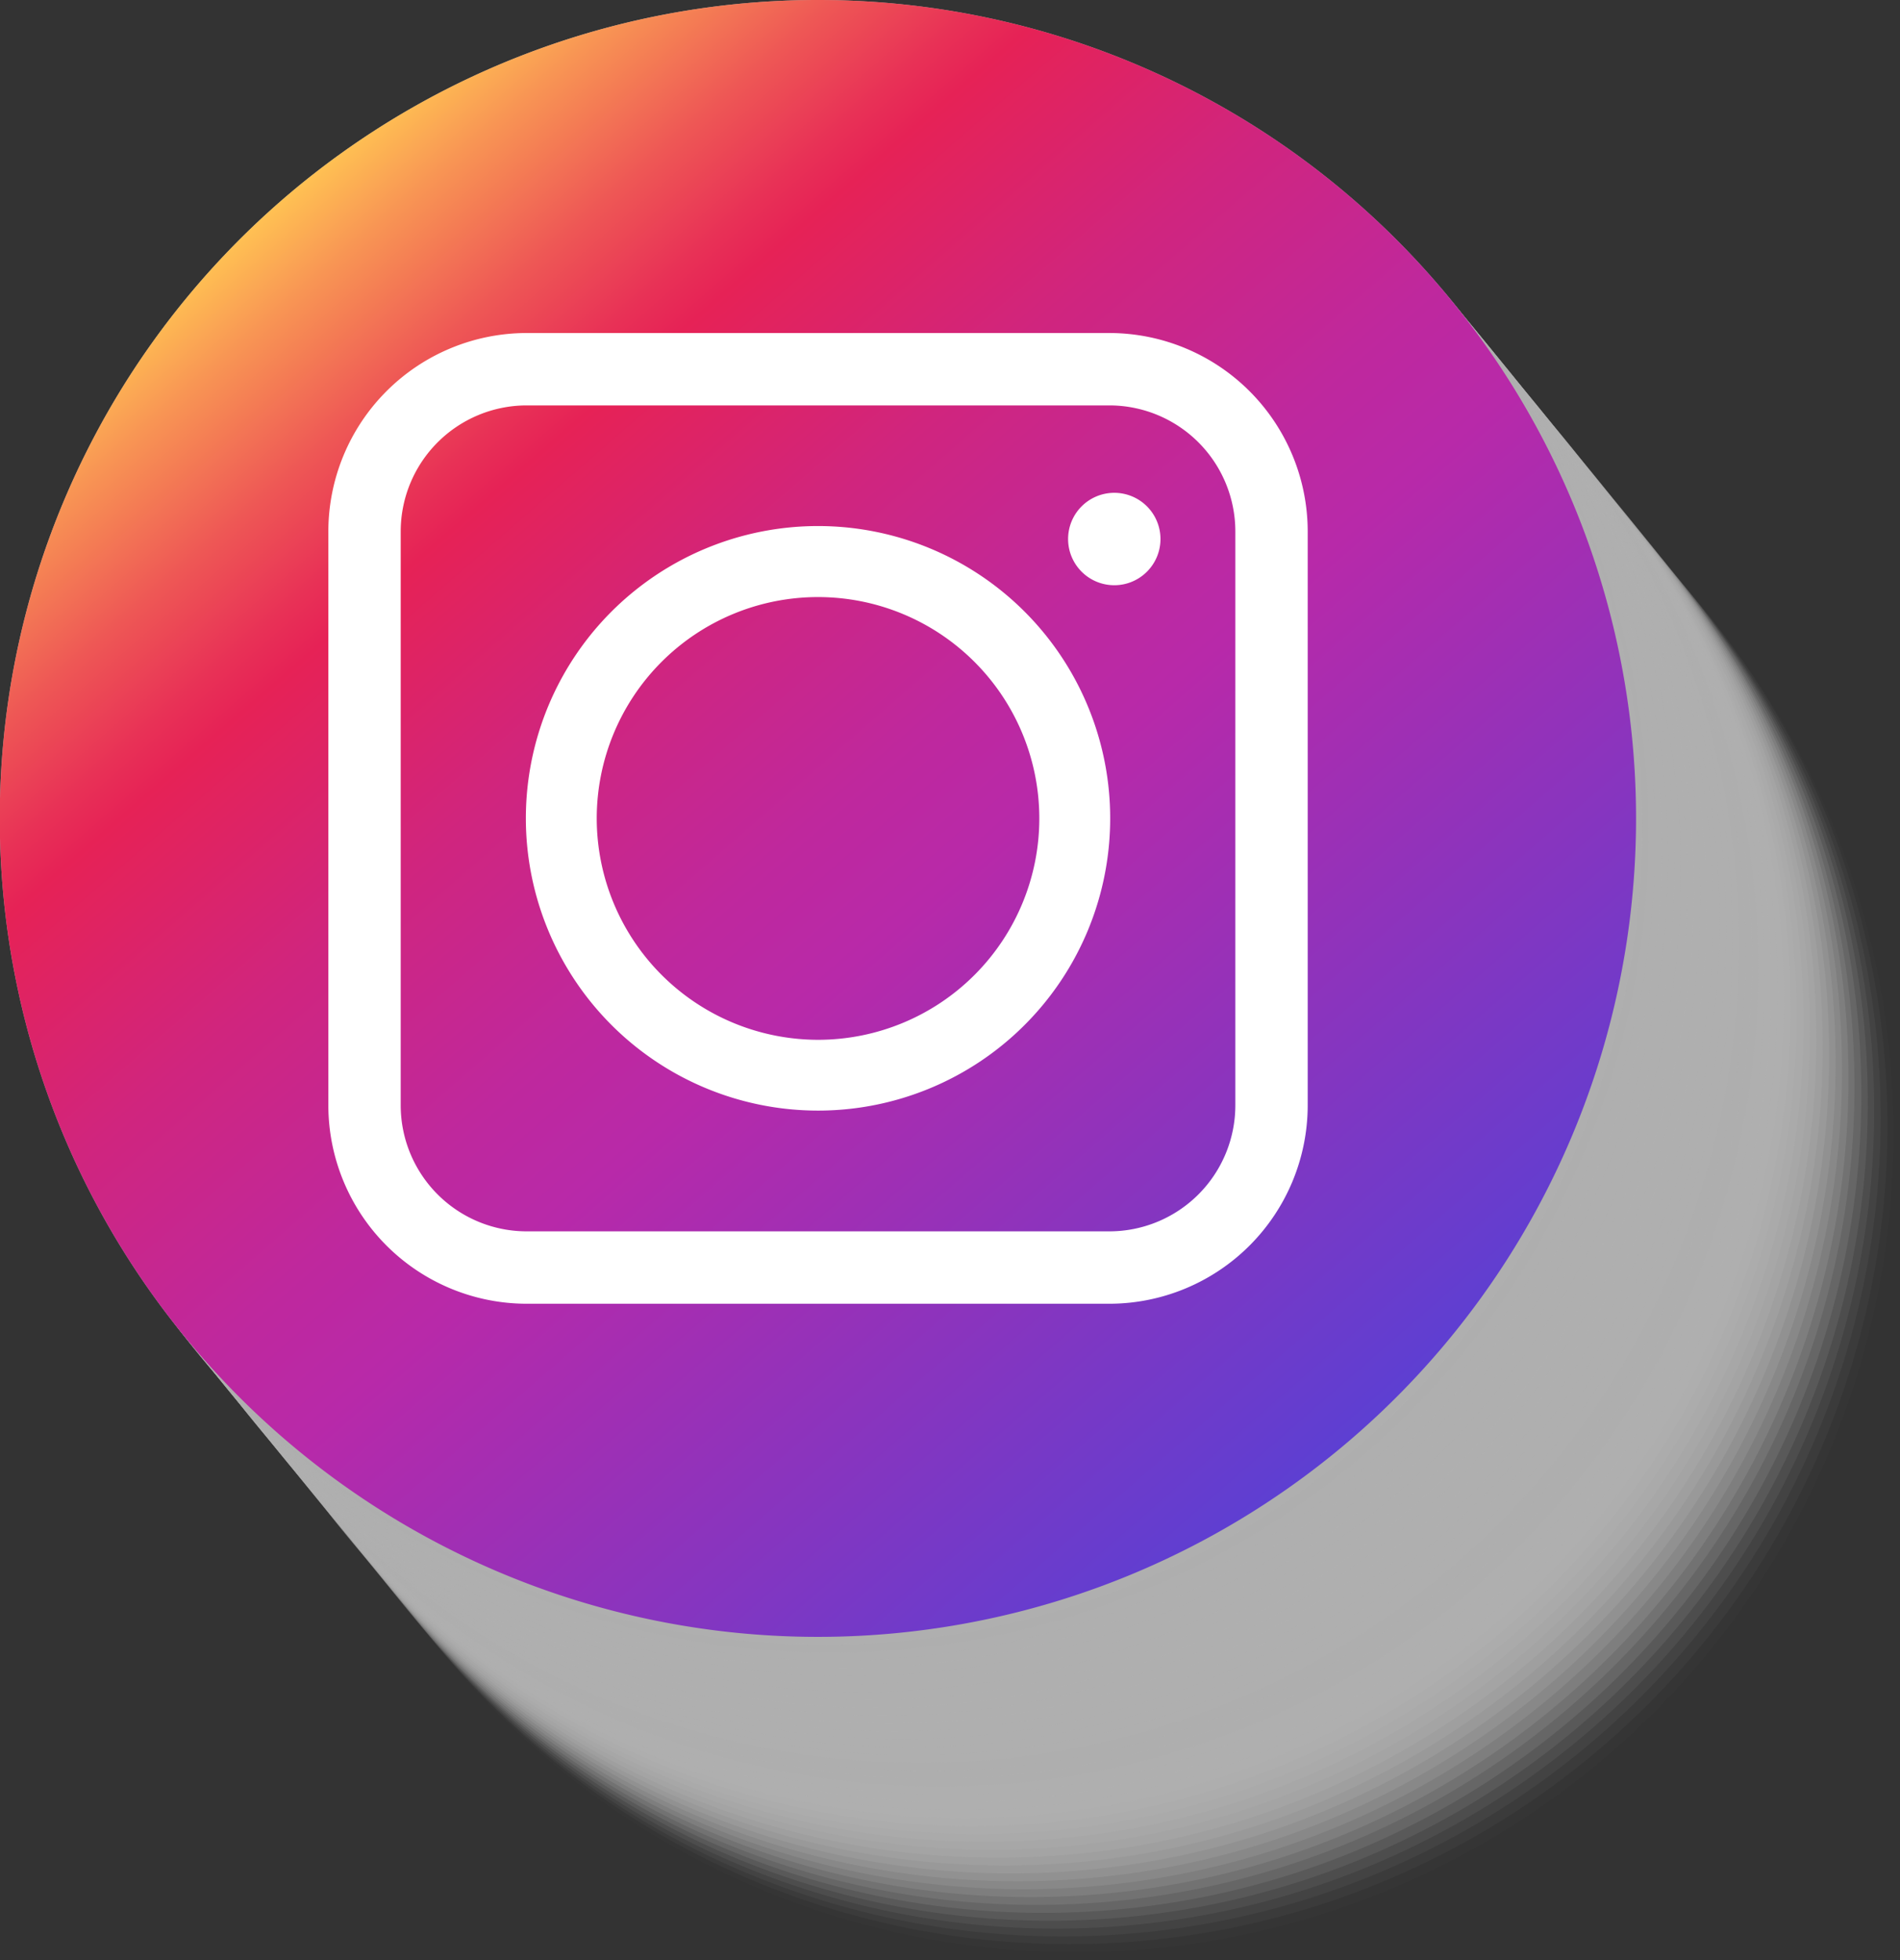 <svg xmlns="http://www.w3.org/2000/svg" xmlns:xlink="http://www.w3.org/1999/xlink" viewBox="0 0 167 172.21"><rect x="0" y="0" width="167" height="172.21" fill="#333333" stroke="none"/><defs><style>.cls-1,.cls-10,.cls-11,.cls-12,.cls-13,.cls-14,.cls-15,.cls-16,.cls-17,.cls-18,.cls-19,.cls-2,.cls-20,.cls-21,.cls-22,.cls-23,.cls-24,.cls-25,.cls-26,.cls-27,.cls-28,.cls-29,.cls-3,.cls-30,.cls-31,.cls-32,.cls-33,.cls-34,.cls-35,.cls-36,.cls-37,.cls-38,.cls-39,.cls-4,.cls-40,.cls-41,.cls-42,.cls-5,.cls-6,.cls-7,.cls-8,.cls-9{fill:#afafaf;}.cls-1{opacity:0;}.cls-2{opacity:0.02;}.cls-3{opacity:0.05;}.cls-4{opacity:0.07;}.cls-5{opacity:0.1;}.cls-6{opacity:0.12;}.cls-7{opacity:0.15;}.cls-8{opacity:0.17;}.cls-9{opacity:0.2;}.cls-10{opacity:0.22;}.cls-11{opacity:0.24;}.cls-12{opacity:0.27;}.cls-13{opacity:0.29;}.cls-14{opacity:0.32;}.cls-15{opacity:0.34;}.cls-16{opacity:0.37;}.cls-17{opacity:0.39;}.cls-18{opacity:0.41;}.cls-19{opacity:0.44;}.cls-20{opacity:0.46;}.cls-21{opacity:0.49;}.cls-22{opacity:0.51;}.cls-23{opacity:0.54;}.cls-24{opacity:0.56;}.cls-25{opacity:0.59;}.cls-26{opacity:0.61;}.cls-27{opacity:0.63;}.cls-28{opacity:0.66;}.cls-29{opacity:0.68;}.cls-30{opacity:0.71;}.cls-31{opacity:0.73;}.cls-32{opacity:0.76;}.cls-33{opacity:0.78;}.cls-34{opacity:0.8;}.cls-35{opacity:0.83;}.cls-36{opacity:0.85;}.cls-37{opacity:0.88;}.cls-38{opacity:0.9;}.cls-39{opacity:0.93;}.cls-40{opacity:0.95;}.cls-41{opacity:0.98;}.cls-43{fill:url(#Degradado_sin_nombre_24);}.cls-44{fill:#fff;}</style><linearGradient id="Degradado_sin_nombre_24" x1="-157.04" y1="-411.39" x2="-62.7" y2="-302.86" gradientTransform="translate(-37.97 -285.22) rotate(180)" gradientUnits="userSpaceOnUse"><stop offset="0" stop-color="#5d3fd2"/><stop offset="0.42" stop-color="#b829a9"/><stop offset="0.5" stop-color="#bf289d"/><stop offset="0.64" stop-color="#d0257e"/><stop offset="0.78" stop-color="#e62256"/><stop offset="0.81" stop-color="#e83156"/><stop offset="0.87" stop-color="#ee5755"/><stop offset="0.95" stop-color="#f89554"/><stop offset="1" stop-color="#ffc153"/></linearGradient></defs><title>dfzRecurso 4</title><g id="Capa_2" data-name="Capa 2"><g id="OBJECTS"><path class="cls-1" d="M95.1,28.4A71.91,71.91,0,1,0,167,100.31,71.91,71.91,0,0,0,95.1,28.4Z"/><path class="cls-2" d="M94.53,27.71a71.91,71.91,0,1,0,71.9,71.91A71.9,71.9,0,0,0,94.53,27.71Z"/><path class="cls-3" d="M94,27a71.91,71.91,0,1,0,71.9,71.91A71.9,71.9,0,0,0,94,27Z"/><path class="cls-4" d="M93.4,26.32a71.91,71.91,0,1,0,71.9,71.92A71.92,71.92,0,0,0,93.4,26.32Z"/><path class="cls-5" d="M92.84,25.63a71.91,71.91,0,1,0,71.89,71.91A71.9,71.9,0,0,0,92.84,25.63Z"/><path class="cls-6" d="M92.27,24.94a71.91,71.91,0,1,0,71.9,71.91A71.91,71.91,0,0,0,92.27,24.94Z"/><path class="cls-7" d="M91.7,24.25a71.91,71.91,0,1,0,71.9,71.91A71.9,71.9,0,0,0,91.7,24.25Z"/><path class="cls-8" d="M91.14,23.55A71.91,71.91,0,1,0,163,95.47,71.91,71.91,0,0,0,91.14,23.55Z"/><path class="cls-9" d="M90.57,22.86a71.91,71.91,0,1,0,71.9,71.91A71.91,71.91,0,0,0,90.57,22.86Z"/><path class="cls-10" d="M90,22.17A71.91,71.91,0,1,0,161.9,94.08,71.9,71.9,0,0,0,90,22.17Z"/><path class="cls-11" d="M89.44,21.47a71.91,71.91,0,1,0,71.9,71.92A71.92,71.92,0,0,0,89.44,21.47Z"/><path class="cls-12" d="M88.87,20.78a71.91,71.91,0,1,0,71.9,71.92A71.91,71.91,0,0,0,88.87,20.78Z"/><path class="cls-13" d="M88.31,20.09A71.91,71.91,0,1,0,160.21,92,71.9,71.9,0,0,0,88.31,20.09Z"/><path class="cls-14" d="M87.74,19.4a71.91,71.91,0,1,0,71.9,71.91A71.91,71.91,0,0,0,87.74,19.4Z"/><path class="cls-15" d="M87.18,18.7a71.91,71.91,0,1,0,71.9,71.92A71.91,71.91,0,0,0,87.18,18.7Z"/><path class="cls-16" d="M86.61,18a71.91,71.91,0,1,0,71.9,71.91A71.91,71.91,0,0,0,86.61,18Z"/><path class="cls-17" d="M86,17.32a71.91,71.91,0,1,0,71.9,71.91A71.9,71.9,0,0,0,86,17.32Z"/><path class="cls-18" d="M85.48,16.63a71.91,71.91,0,1,0,71.9,71.91A71.9,71.9,0,0,0,85.48,16.63Z"/><path class="cls-19" d="M84.91,15.93a71.91,71.91,0,1,0,71.9,71.92A71.91,71.91,0,0,0,84.91,15.93Z"/><path class="cls-20" d="M84.35,15.24a71.91,71.91,0,1,0,71.9,71.91A71.9,71.9,0,0,0,84.35,15.24Z"/><path class="cls-21" d="M83.78,14.55a71.91,71.91,0,1,0,71.9,71.91A71.91,71.91,0,0,0,83.78,14.55Z"/><path class="cls-22" d="M83.22,13.85a71.91,71.91,0,1,0,71.89,71.92A71.91,71.91,0,0,0,83.22,13.85Z"/><path class="cls-23" d="M82.65,13.16a71.91,71.91,0,1,0,71.9,71.92A71.92,71.92,0,0,0,82.65,13.16Z"/><path class="cls-24" d="M82.08,12.47A71.91,71.91,0,1,0,154,84.38,71.9,71.9,0,0,0,82.08,12.47Z"/><path class="cls-25" d="M81.52,11.78a71.91,71.91,0,1,0,71.9,71.91A71.9,71.9,0,0,0,81.52,11.78Z"/><path class="cls-26" d="M81,11.08A71.91,71.91,0,1,0,152.85,83,71.92,71.92,0,0,0,81,11.08Z"/><path class="cls-27" d="M80.39,10.39A71.91,71.91,0,1,0,152.28,82.3,71.9,71.9,0,0,0,80.39,10.39Z"/><path class="cls-28" d="M79.82,9.7a71.91,71.91,0,1,0,71.9,71.91A71.91,71.91,0,0,0,79.82,9.7Z"/><path class="cls-29" d="M79.25,9a71.91,71.91,0,1,0,71.9,71.91A71.9,71.9,0,0,0,79.25,9Z"/><path class="cls-30" d="M78.69,8.31a71.91,71.91,0,1,0,71.9,71.92A71.91,71.91,0,0,0,78.69,8.31Z"/><path class="cls-31" d="M78.12,7.62A71.91,71.91,0,1,0,150,79.53,71.91,71.91,0,0,0,78.12,7.62Z"/><path class="cls-32" d="M77.56,6.93a71.91,71.91,0,1,0,71.89,71.91A71.9,71.9,0,0,0,77.56,6.93Z"/><path class="cls-33" d="M77,6.23a71.91,71.91,0,1,0,71.9,71.92A71.92,71.92,0,0,0,77,6.23Z"/><path class="cls-34" d="M76.42,5.54a71.91,71.91,0,1,0,71.9,71.92A71.91,71.91,0,0,0,76.42,5.54Z"/><path class="cls-35" d="M75.86,4.85a71.91,71.91,0,1,0,71.9,71.91A71.9,71.9,0,0,0,75.86,4.85Z"/><path class="cls-36" d="M75.29,4.16a71.91,71.91,0,1,0,71.9,71.91A71.9,71.9,0,0,0,75.29,4.16Z"/><path class="cls-37" d="M74.73,3.46a71.91,71.91,0,1,0,71.9,71.92A71.91,71.91,0,0,0,74.73,3.46Z"/><path class="cls-38" d="M74.16,2.77a71.91,71.91,0,1,0,71.9,71.91A71.91,71.91,0,0,0,74.16,2.77Z"/><path class="cls-39" d="M73.6,2.08A71.91,71.91,0,1,0,145.49,74,71.9,71.9,0,0,0,73.6,2.08Z"/><path class="cls-40" d="M73,1.39a71.91,71.91,0,1,0,71.9,71.91A71.91,71.91,0,0,0,73,1.39Z"/><path class="cls-41" d="M72.46.69a71.91,71.91,0,1,0,71.9,71.92A71.91,71.91,0,0,0,72.46.69Z"/><path class="cls-42" d="M71.9,0a71.91,71.91,0,1,0,71.9,71.91A71.9,71.9,0,0,0,71.9,0Z"/><path class="cls-43" d="M71.9,0a71.91,71.91,0,1,0,71.9,71.91A71.9,71.9,0,0,0,71.9,0Z"/><path class="cls-44" d="M71.9,97.58A25.68,25.68,0,1,0,46.22,71.91,25.69,25.69,0,0,0,71.9,97.58ZM52.45,71.91A19.45,19.45,0,1,1,71.9,91.36,19.47,19.47,0,0,1,52.45,71.91Z"/><path class="cls-44" d="M97.51,114.55H46.29A17.45,17.45,0,0,1,28.86,97.12V46.69A17.45,17.45,0,0,1,46.29,29.26H97.51a17.45,17.45,0,0,1,17.43,17.43V97.12A17.45,17.45,0,0,1,97.51,114.55ZM46.29,35.62A11.08,11.08,0,0,0,35.22,46.69V97.12a11.08,11.08,0,0,0,11.07,11.07H97.51a11.08,11.08,0,0,0,11.07-11.07V46.69A11.08,11.08,0,0,0,97.51,35.62Z"/><path class="cls-44" d="M97.92,43.3A4.06,4.06,0,1,0,102,47.36,4.06,4.06,0,0,0,97.92,43.3Z"/></g></g></svg>